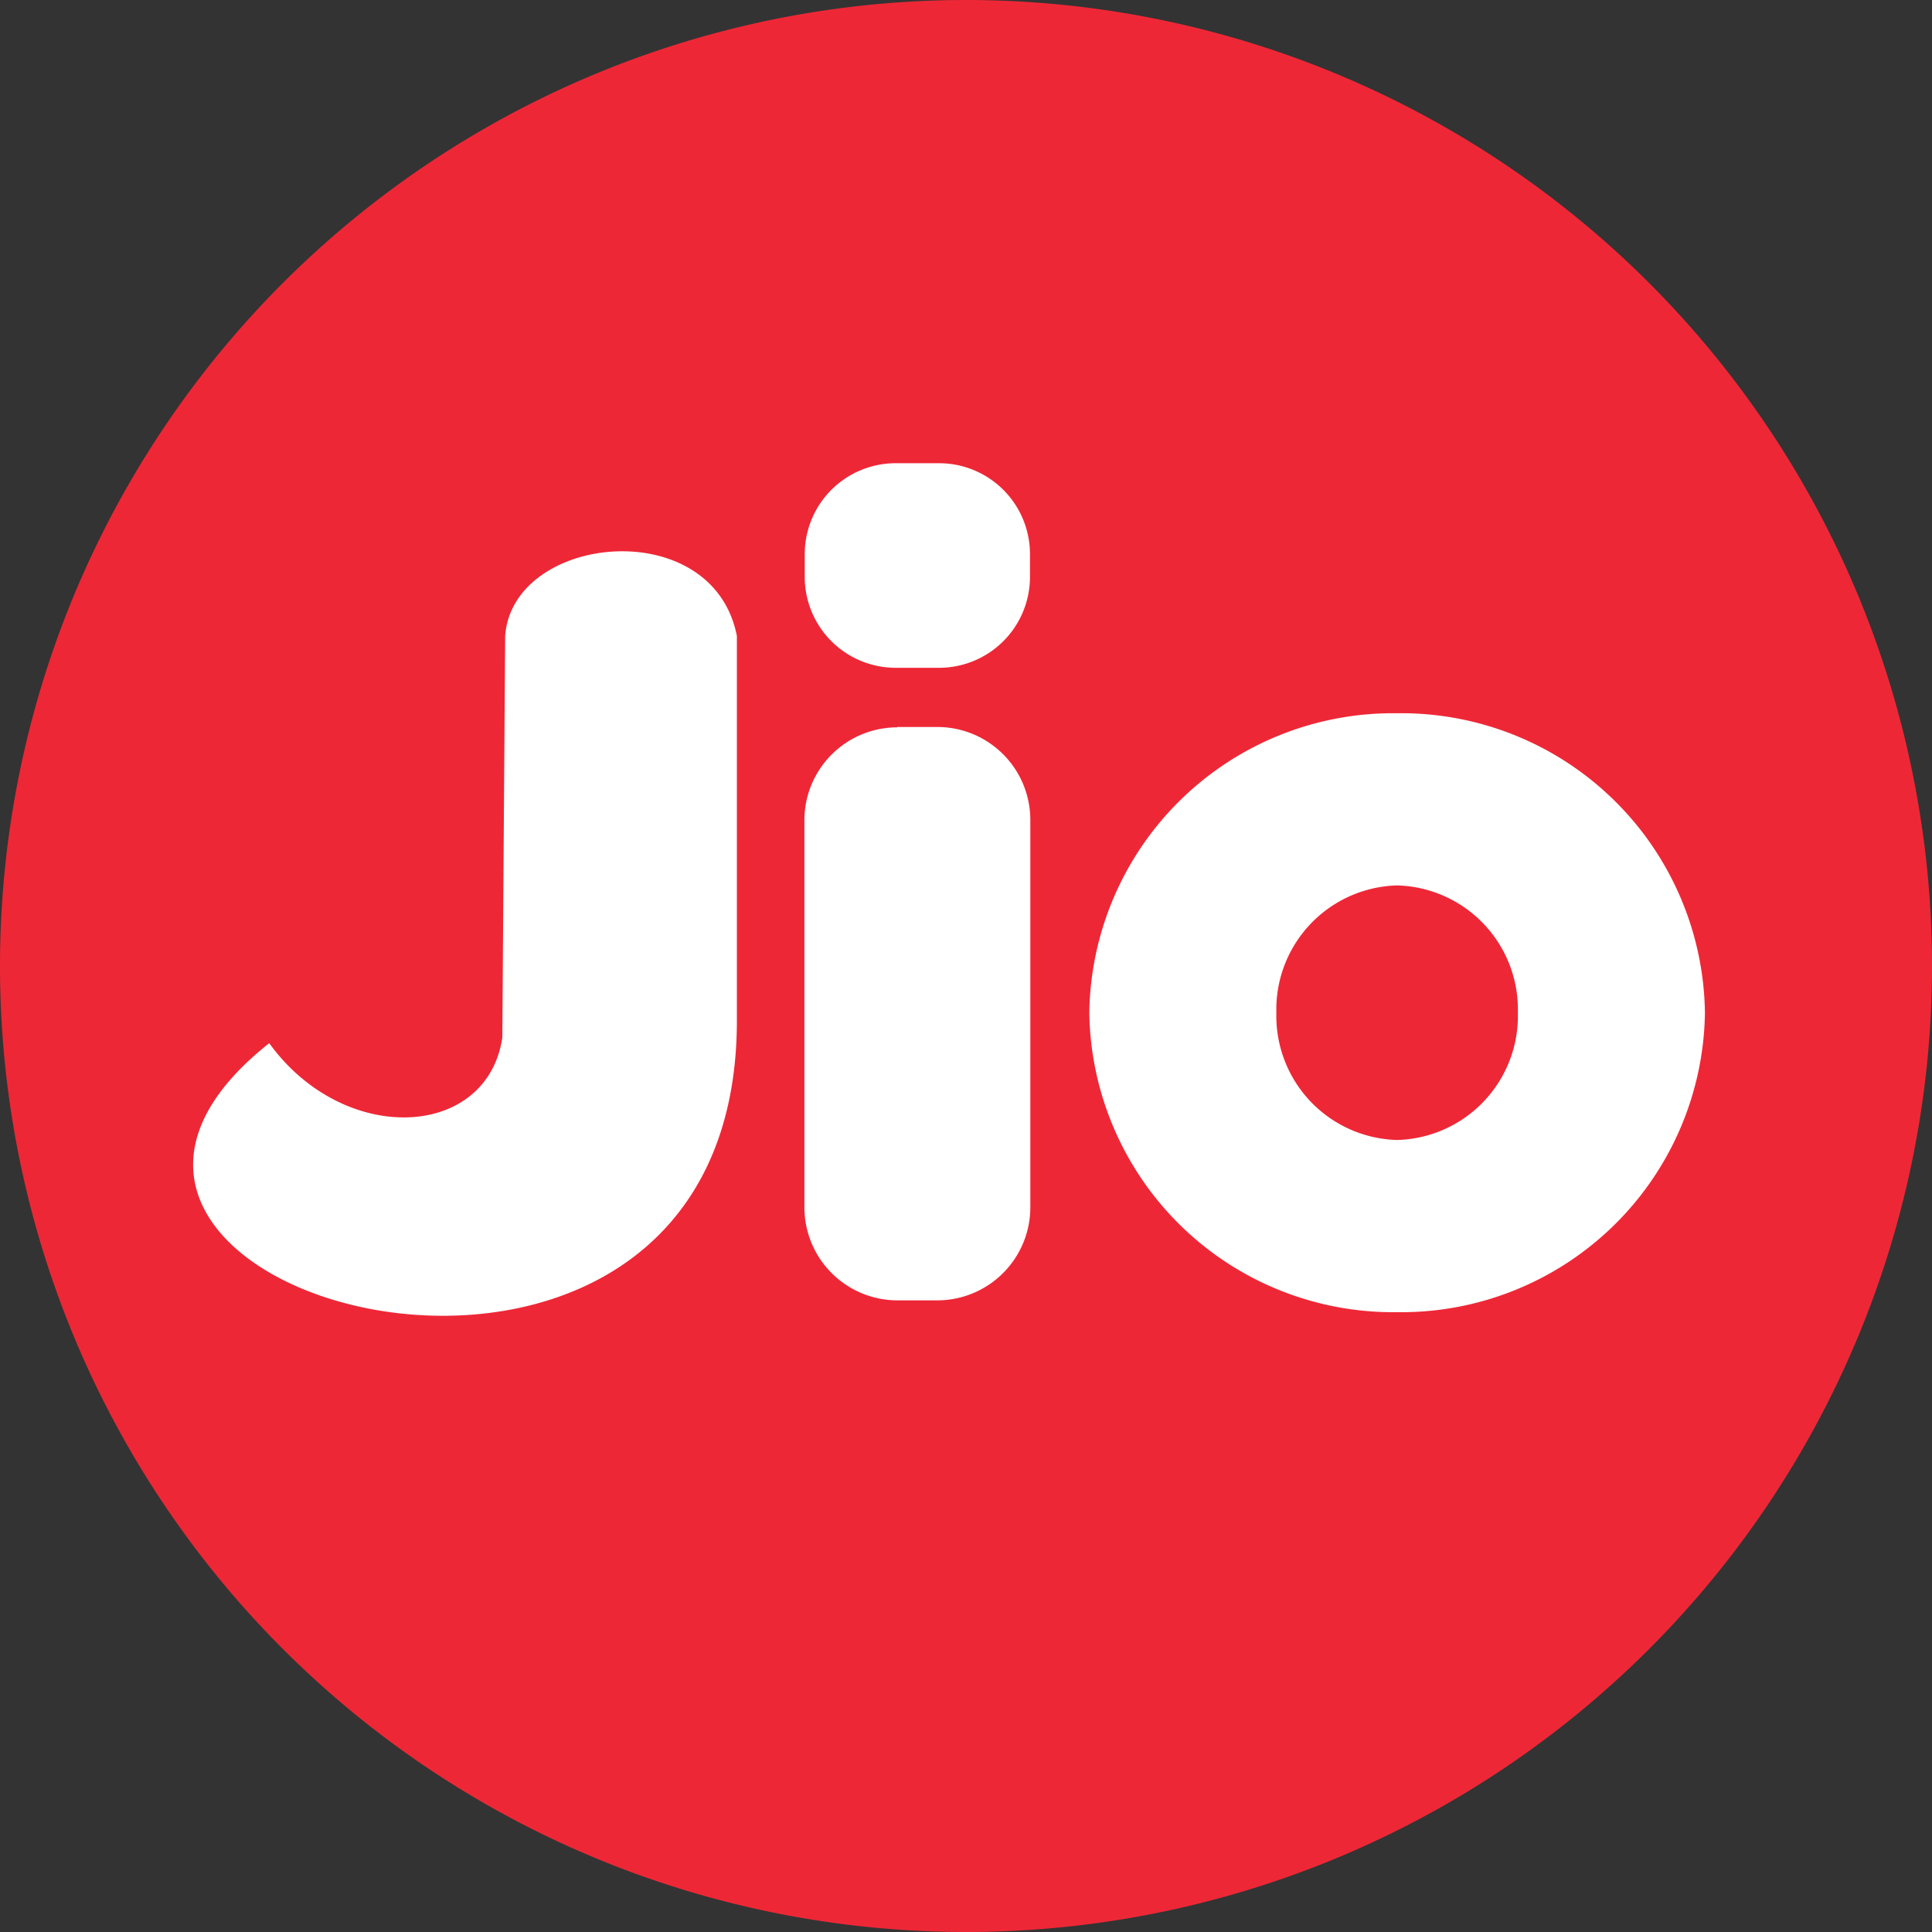 <svg id="g12" xmlns="http://www.w3.org/2000/svg" width="17" height="17" viewBox="0 0 17 17">
  <rect x="0" y="0" width="17" height="17" fill="#333333" stroke="none"/>
  <path id="path14" d="M31.167-60.231a8.5,8.5,0,0,1,8.5,8.5,8.5,8.5,0,0,1-8.5,8.5,8.5,8.5,0,0,1-8.5-8.5,8.5,8.5,0,0,1,8.5-8.5" transform="translate(-22.667 60.231)" fill="#ee2736" fill-rule="evenodd"/>
  <path id="path16" d="M30.214-47.231c.065-.9,1.827-1.083,2.039,0v3.383c0,4.333-6.921,2.423-4.115.2.657.909,1.917.848,2.051-.049Zm7.849.68a2.672,2.672,0,0,1,2.708,2.635,2.672,2.672,0,0,1-2.708,2.635,2.673,2.673,0,0,1-2.709-2.635A2.673,2.673,0,0,1,38.063-46.551Zm0,1.515a1.092,1.092,0,0,1,1.062,1.12,1.092,1.092,0,0,1-1.062,1.12A1.092,1.092,0,0,1,37-43.916,1.092,1.092,0,0,1,38.063-45.036Zm-4.413-3.715h.382a.8.8,0,0,1,.8.8v.2a.8.8,0,0,1-.8.8h-.382a.8.8,0,0,1-.8-.8v-.2A.8.8,0,0,1,33.649-48.751Zm.014,2.321h.354a.818.818,0,0,1,.817.814V-42.2a.819.819,0,0,1-.817.815h-.354a.819.819,0,0,1-.817-.815v-3.413a.818.818,0,0,1,.817-.814" transform="translate(-25.769 52.827)" fill="#fff" fill-rule="evenodd"/>
</svg>

